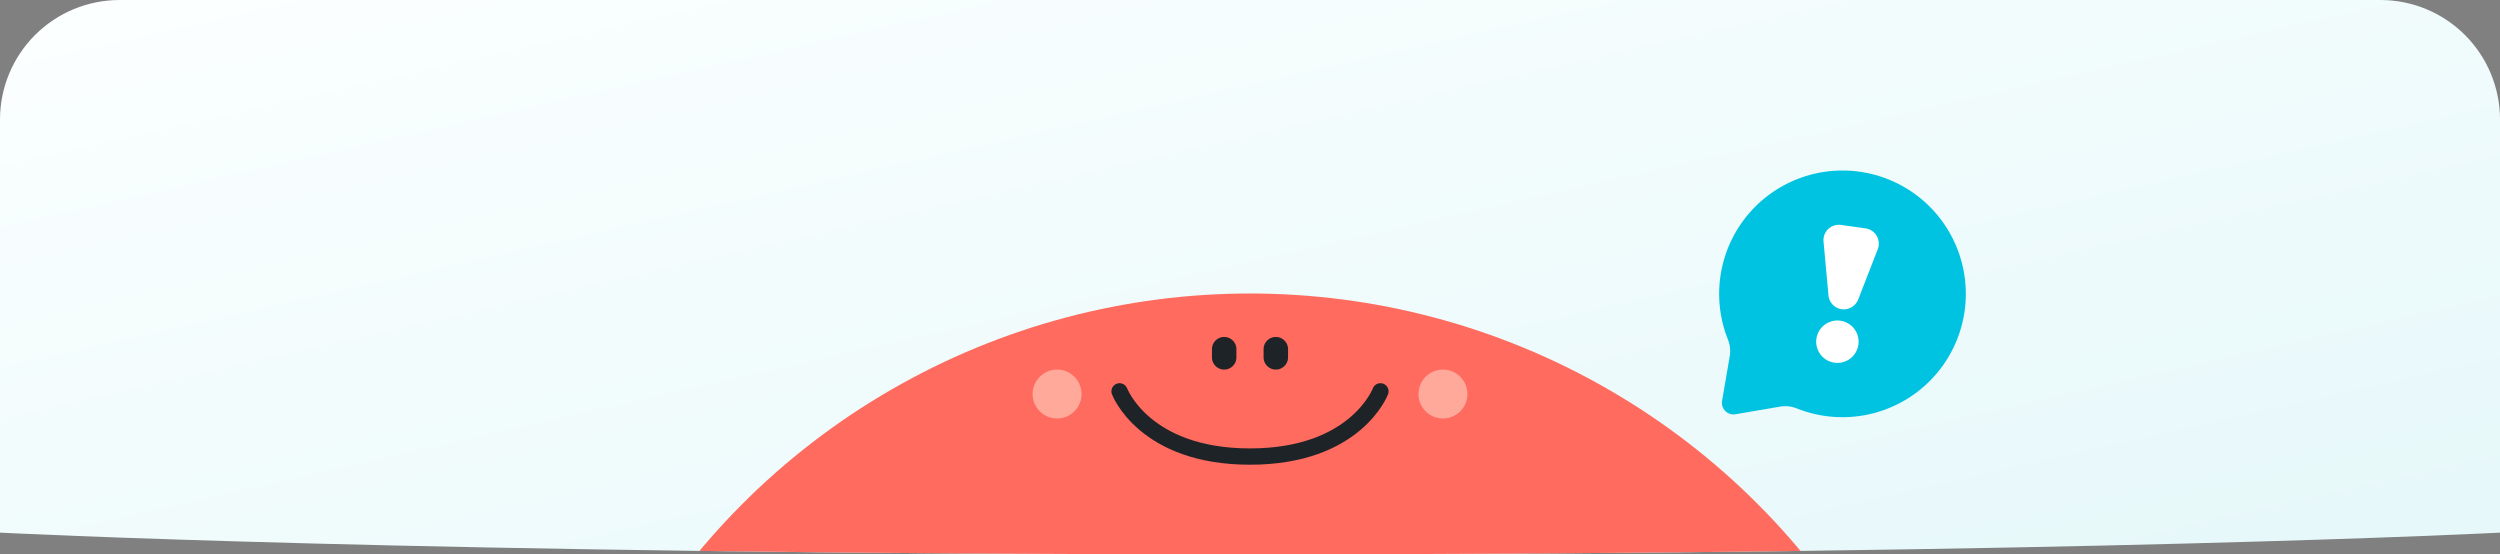 <svg xmlns="http://www.w3.org/2000/svg" width="459.998" height="102.004" viewBox="0 0 459.998 102.004">
    <rect x="0" y="0" width="459.998" height="102.004" fill="#808080" stroke="none"/>
    <defs>
        <linearGradient id="ucwz7pgkea" x2="1" y2="1" gradientUnits="objectBoundingBox">
            <stop offset="0" stop-color="#f8fcfe"/>
            <stop offset="1" stop-color="#e4f6fa"/>
        </linearGradient>
        <linearGradient id="rg757s4trc" x2="1" y1="-.014" y2=".958" gradientUnits="objectBoundingBox">
            <stop offset="0" stop-color="#fcffff"/>
            <stop offset="1" stop-color="#e6f8fa"/>
        </linearGradient>
        <clipPath id="nc3yvajrlb">
            <path fill="url(#ucwz7pgkea)" d="M-6205 23175v-76a22 22 0 0 1 22-22h416a22 22 0 0 1 22 22v76s-76.635 4-230 4-230-4-230-4z" transform="translate(6615 -22818)"/>
        </clipPath>
        <clipPath id="gfh4shhh5d">
            <path fill="none" d="M0 0H208V48H0z" transform="translate(4630.36 3758.081)"/>
        </clipPath>
    </defs>
    <g clip-path="url(#nc3yvajrlb)" transform="translate(-410 -258.998)">
        <path fill="url(#rg757s4trc)" d="M-6205 23173v-76a22 22 0 0 1 22-22h416a22 22 0 0 1 22 22v76s-76.64 4-230 4-230-4-230-4z" transform="translate(6615 -22816)"/>
        <g>
            <path fill="#00c3e1" d="M45.383 22.691A22.692 22.692 0 1 0 13.757 43.55a5.629 5.629 0 0 1 2.37 1.918l4.828 6.817a2.127 2.127 0 0 0 3.472 0l4.828-6.815a5.681 5.681 0 0 1 2.4-1.93 22.692 22.692 0 0 0 13.728-20.849z" transform="translate(9.554 -33.232) translate(739.463 314.208) rotate(45)"/>
            <path fill="#fff" d="M1.266 21.371a3.9 3.9 0 1 1 3.9 3.9 3.9 3.9 0 0 1-3.9-3.9zm1.084-8.217L.077 3.486A2.835 2.835 0 0 1 2.835 0h4.552a2.838 2.838 0 0 1 2.763 3.486L7.9 13.05a2.916 2.916 0 0 1-2.181 2.226 2.834 2.834 0 0 1-3.369-2.122z" transform="translate(9.554 -33.232) translate(736.385 333.221) rotate(8)"/>
        </g>
        <g>
            <g clip-path="url(#gfh4shhh5d)" transform="translate(297.533 -649.795) translate(-4391.894 -2795.285)">
                <circle cx="132" cy="132" r="132" fill="#ff6b5f" transform="translate(4602.36 3758.081)"/>
            </g>
            <path fill="#ffa99a" stroke="rgba(0,0,0,0)" stroke-miterlimit="10" d="M-6089.731 26272.383a4.5 4.5 0 0 1 4.5-4.5 4.5 4.5 0 0 1 4.5 4.5 4.5 4.5 0 0 1-4.5 4.5 4.5 4.5 0 0 1-4.5-4.5zm-71 0a4.505 4.505 0 0 1 4.5-4.5 4.5 4.5 0 0 1 4.5 4.5 4.5 4.5 0 0 1-4.5 4.5 4.505 4.505 0 0 1-4.504-4.5z" transform="translate(297.533 -649.795) translate(6463.201 -25291.088)"/>
            <path fill="none" stroke="#1e2328" stroke-linecap="round" stroke-linejoin="round" stroke-width="3px" d="M4709.8 3776s4.5 12 24 12 24-12 24-12" transform="translate(297.533 -649.795) translate(-4391.335 -2795.199)"/>
            <path fill="#1e2328" stroke="rgba(0,0,0,0)" stroke-miterlimit="10" d="M9.5 3.749V2.25a2.25 2.25 0 1 1 4.5 0v1.5a2.25 2.25 0 1 1-4.5 0zm-9.5 0V2.25a2.25 2.25 0 1 1 4.5 0v1.5a2.25 2.25 0 1 1-4.5 0z" transform="translate(297.533 -649.795) translate(335.467 970.795)"/>
        </g>
    </g>
</svg>
